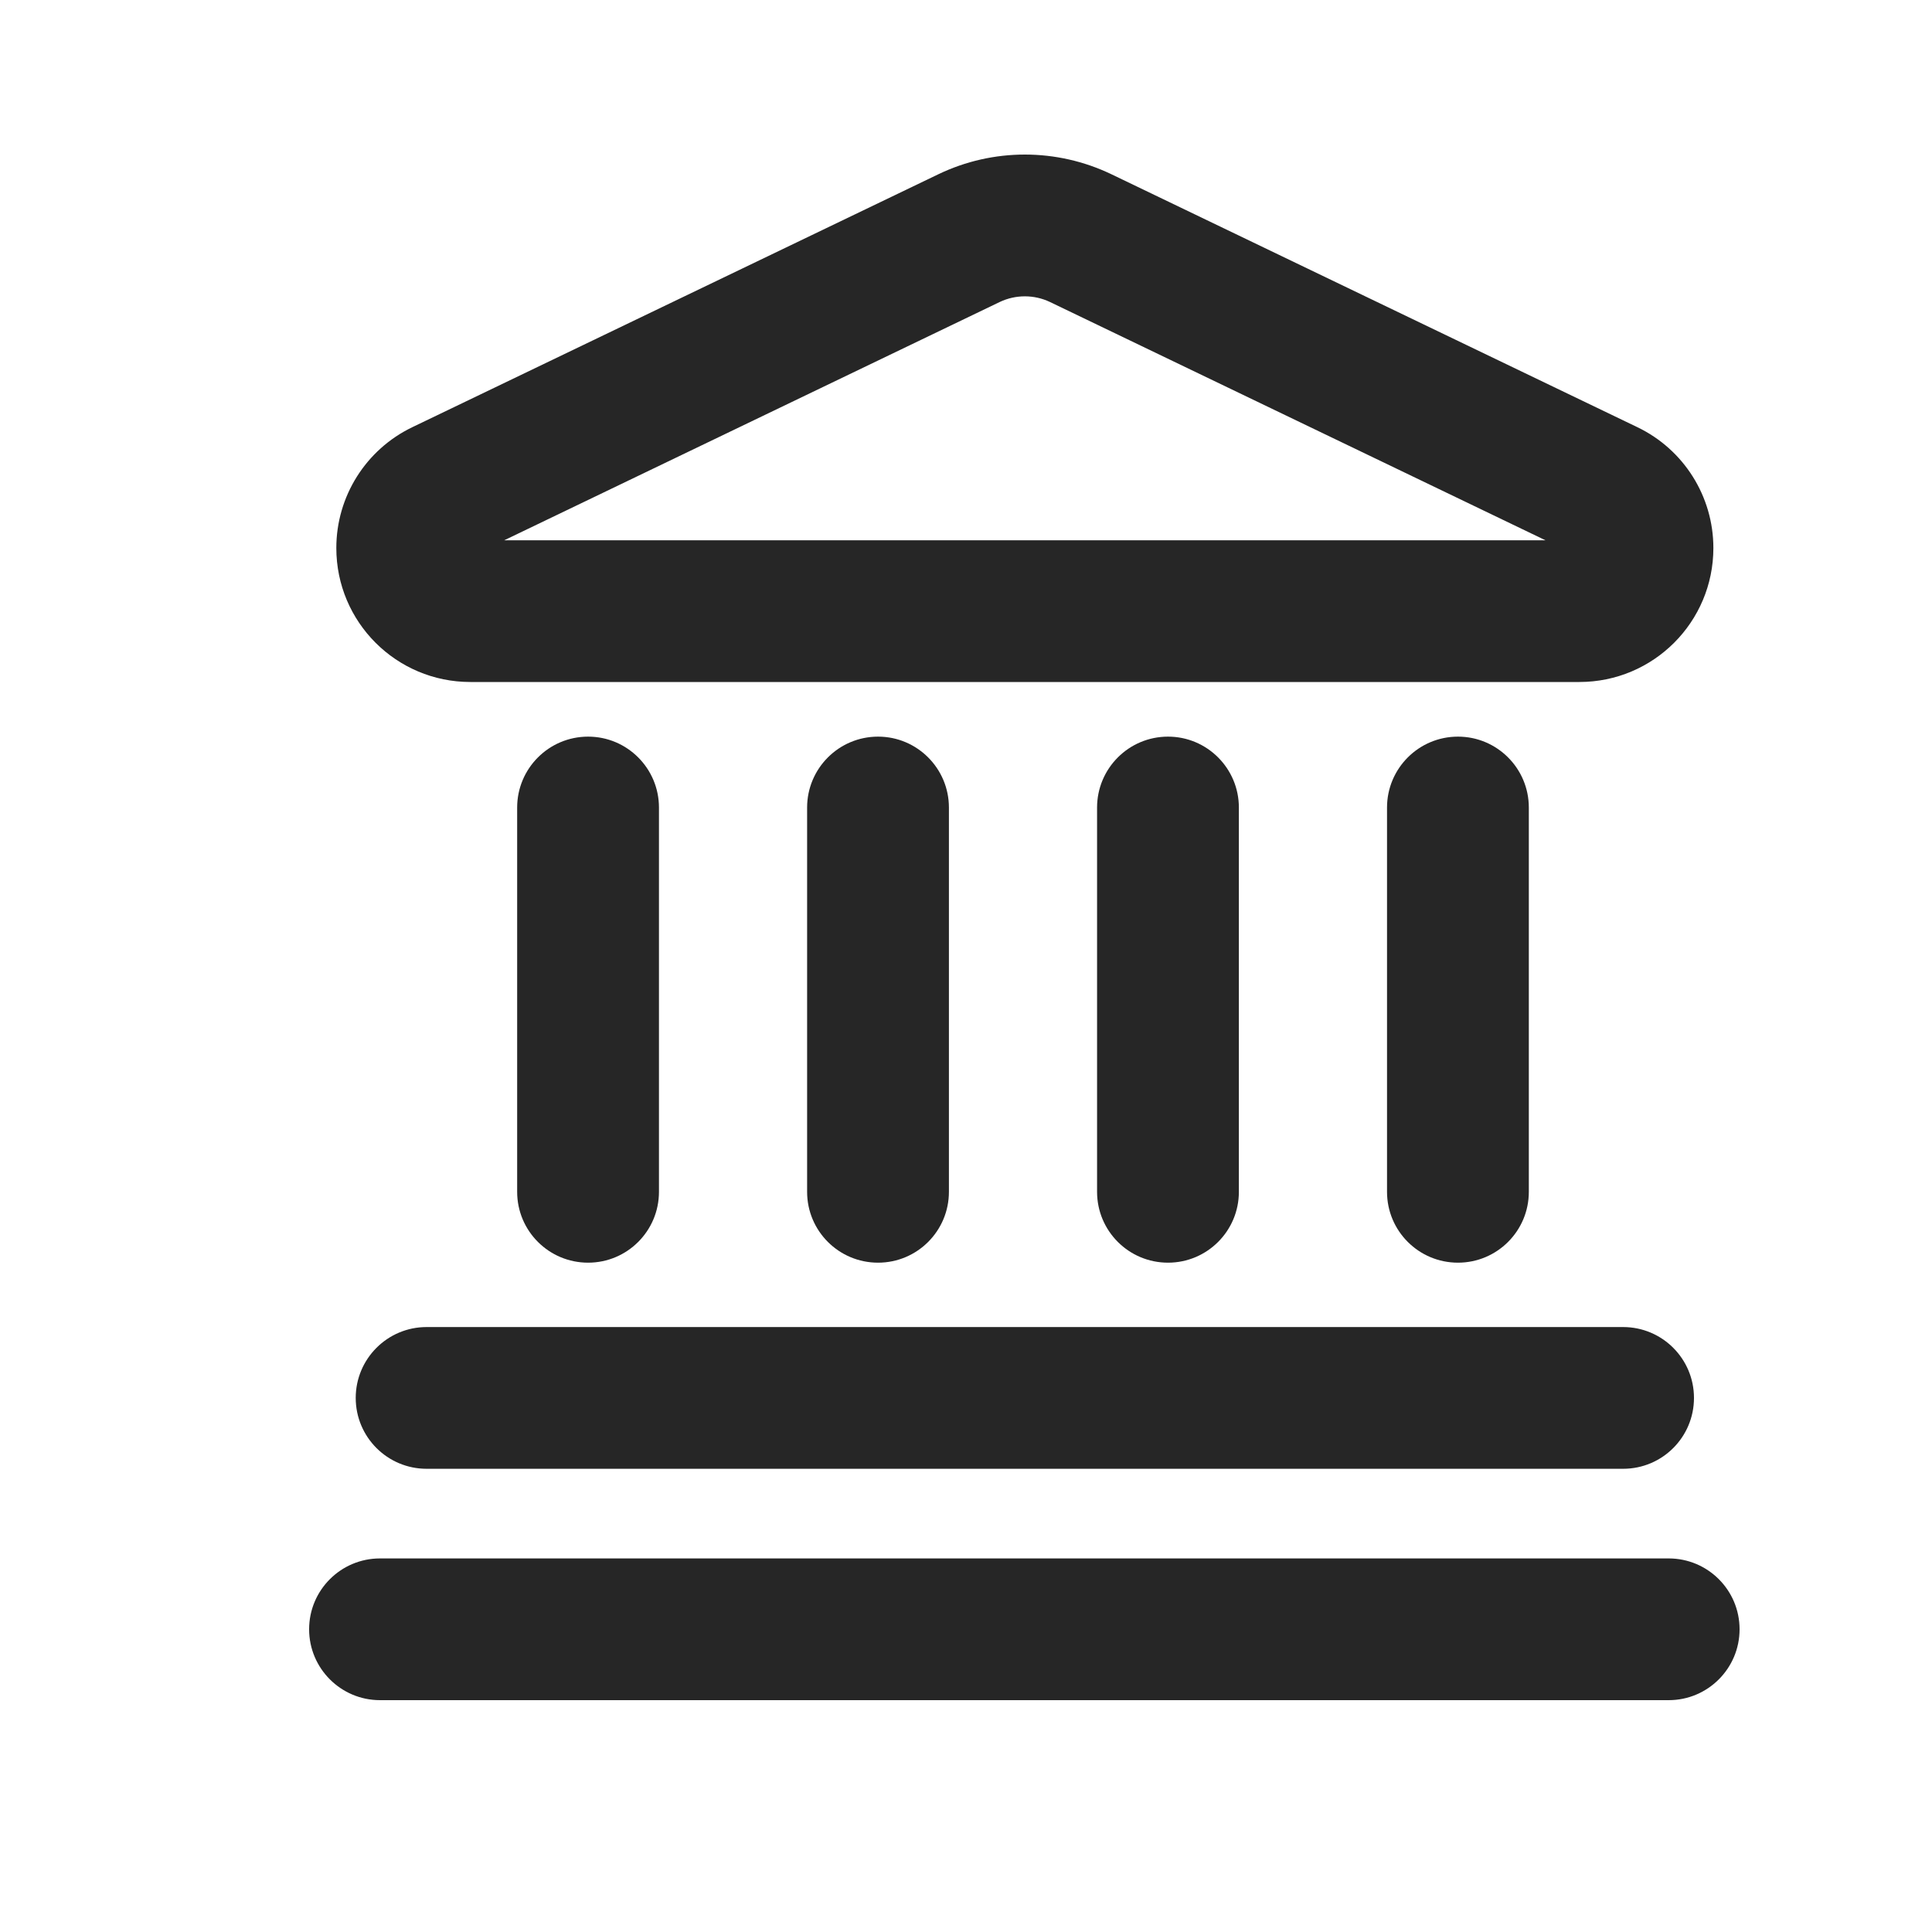 <svg width="25" height="25" viewBox="0 0 25 25" fill="none" xmlns="http://www.w3.org/2000/svg">
<path fill-rule="evenodd" clip-rule="evenodd" d="M12.142 2.255C12.849 1.915 13.674 1.915 14.382 2.255L21.188 5.528C21.789 5.817 22.171 6.424 22.171 7.091C22.171 8.049 21.395 8.825 20.437 8.825H6.086C5.128 8.825 4.352 8.049 4.352 7.091C4.352 6.424 4.734 5.817 5.335 5.528L12.142 2.255ZM13.587 3.908C13.381 3.81 13.142 3.81 12.936 3.908L6.525 6.991H19.998L13.587 3.908Z" fill="#262626"/>
<path fill-rule="evenodd" clip-rule="evenodd" d="M7.61 9.532C8.116 9.532 8.527 9.943 8.527 10.45V15.422C8.527 15.929 8.116 16.339 7.61 16.339C7.103 16.339 6.692 15.929 6.692 15.422V10.45C6.692 9.943 7.103 9.532 7.61 9.532Z" fill="#262626"/>
<path fill-rule="evenodd" clip-rule="evenodd" d="M18.866 9.532C19.372 9.532 19.783 9.943 19.783 10.45V15.422C19.783 15.929 19.372 16.339 18.866 16.339C18.359 16.339 17.948 15.929 17.948 15.422V10.45C17.948 9.943 18.359 9.532 18.866 9.532Z" fill="#262626"/>
<path fill-rule="evenodd" clip-rule="evenodd" d="M11.362 9.532C11.868 9.532 12.279 9.943 12.279 10.45V15.422C12.279 15.929 11.868 16.339 11.362 16.339C10.855 16.339 10.444 15.929 10.444 15.422V10.45C10.444 9.943 10.855 9.532 11.362 9.532Z" fill="#262626"/>
<path fill-rule="evenodd" clip-rule="evenodd" d="M15.114 9.532C15.62 9.532 16.031 9.943 16.031 10.45V15.422C16.031 15.929 15.62 16.339 15.114 16.339C14.607 16.339 14.196 15.929 14.196 15.422V10.45C14.196 9.943 14.607 9.532 15.114 9.532Z" fill="#262626"/>
<path fill-rule="evenodd" clip-rule="evenodd" d="M4.603 18.089C4.603 17.583 5.014 17.172 5.52 17.172H21.003C21.51 17.172 21.92 17.583 21.92 18.089C21.92 18.596 21.51 19.006 21.003 19.006H5.52C5.014 19.006 4.603 18.596 4.603 18.089Z" fill="#262626"/>
<path fill-rule="evenodd" clip-rule="evenodd" d="M4 21.083C4 20.576 4.411 20.166 4.917 20.166H21.593C22.099 20.166 22.51 20.576 22.51 21.083C22.51 21.589 22.099 22 21.593 22H4.917C4.411 22 4 21.589 4 21.083Z" fill="#262626"/>
</svg>
